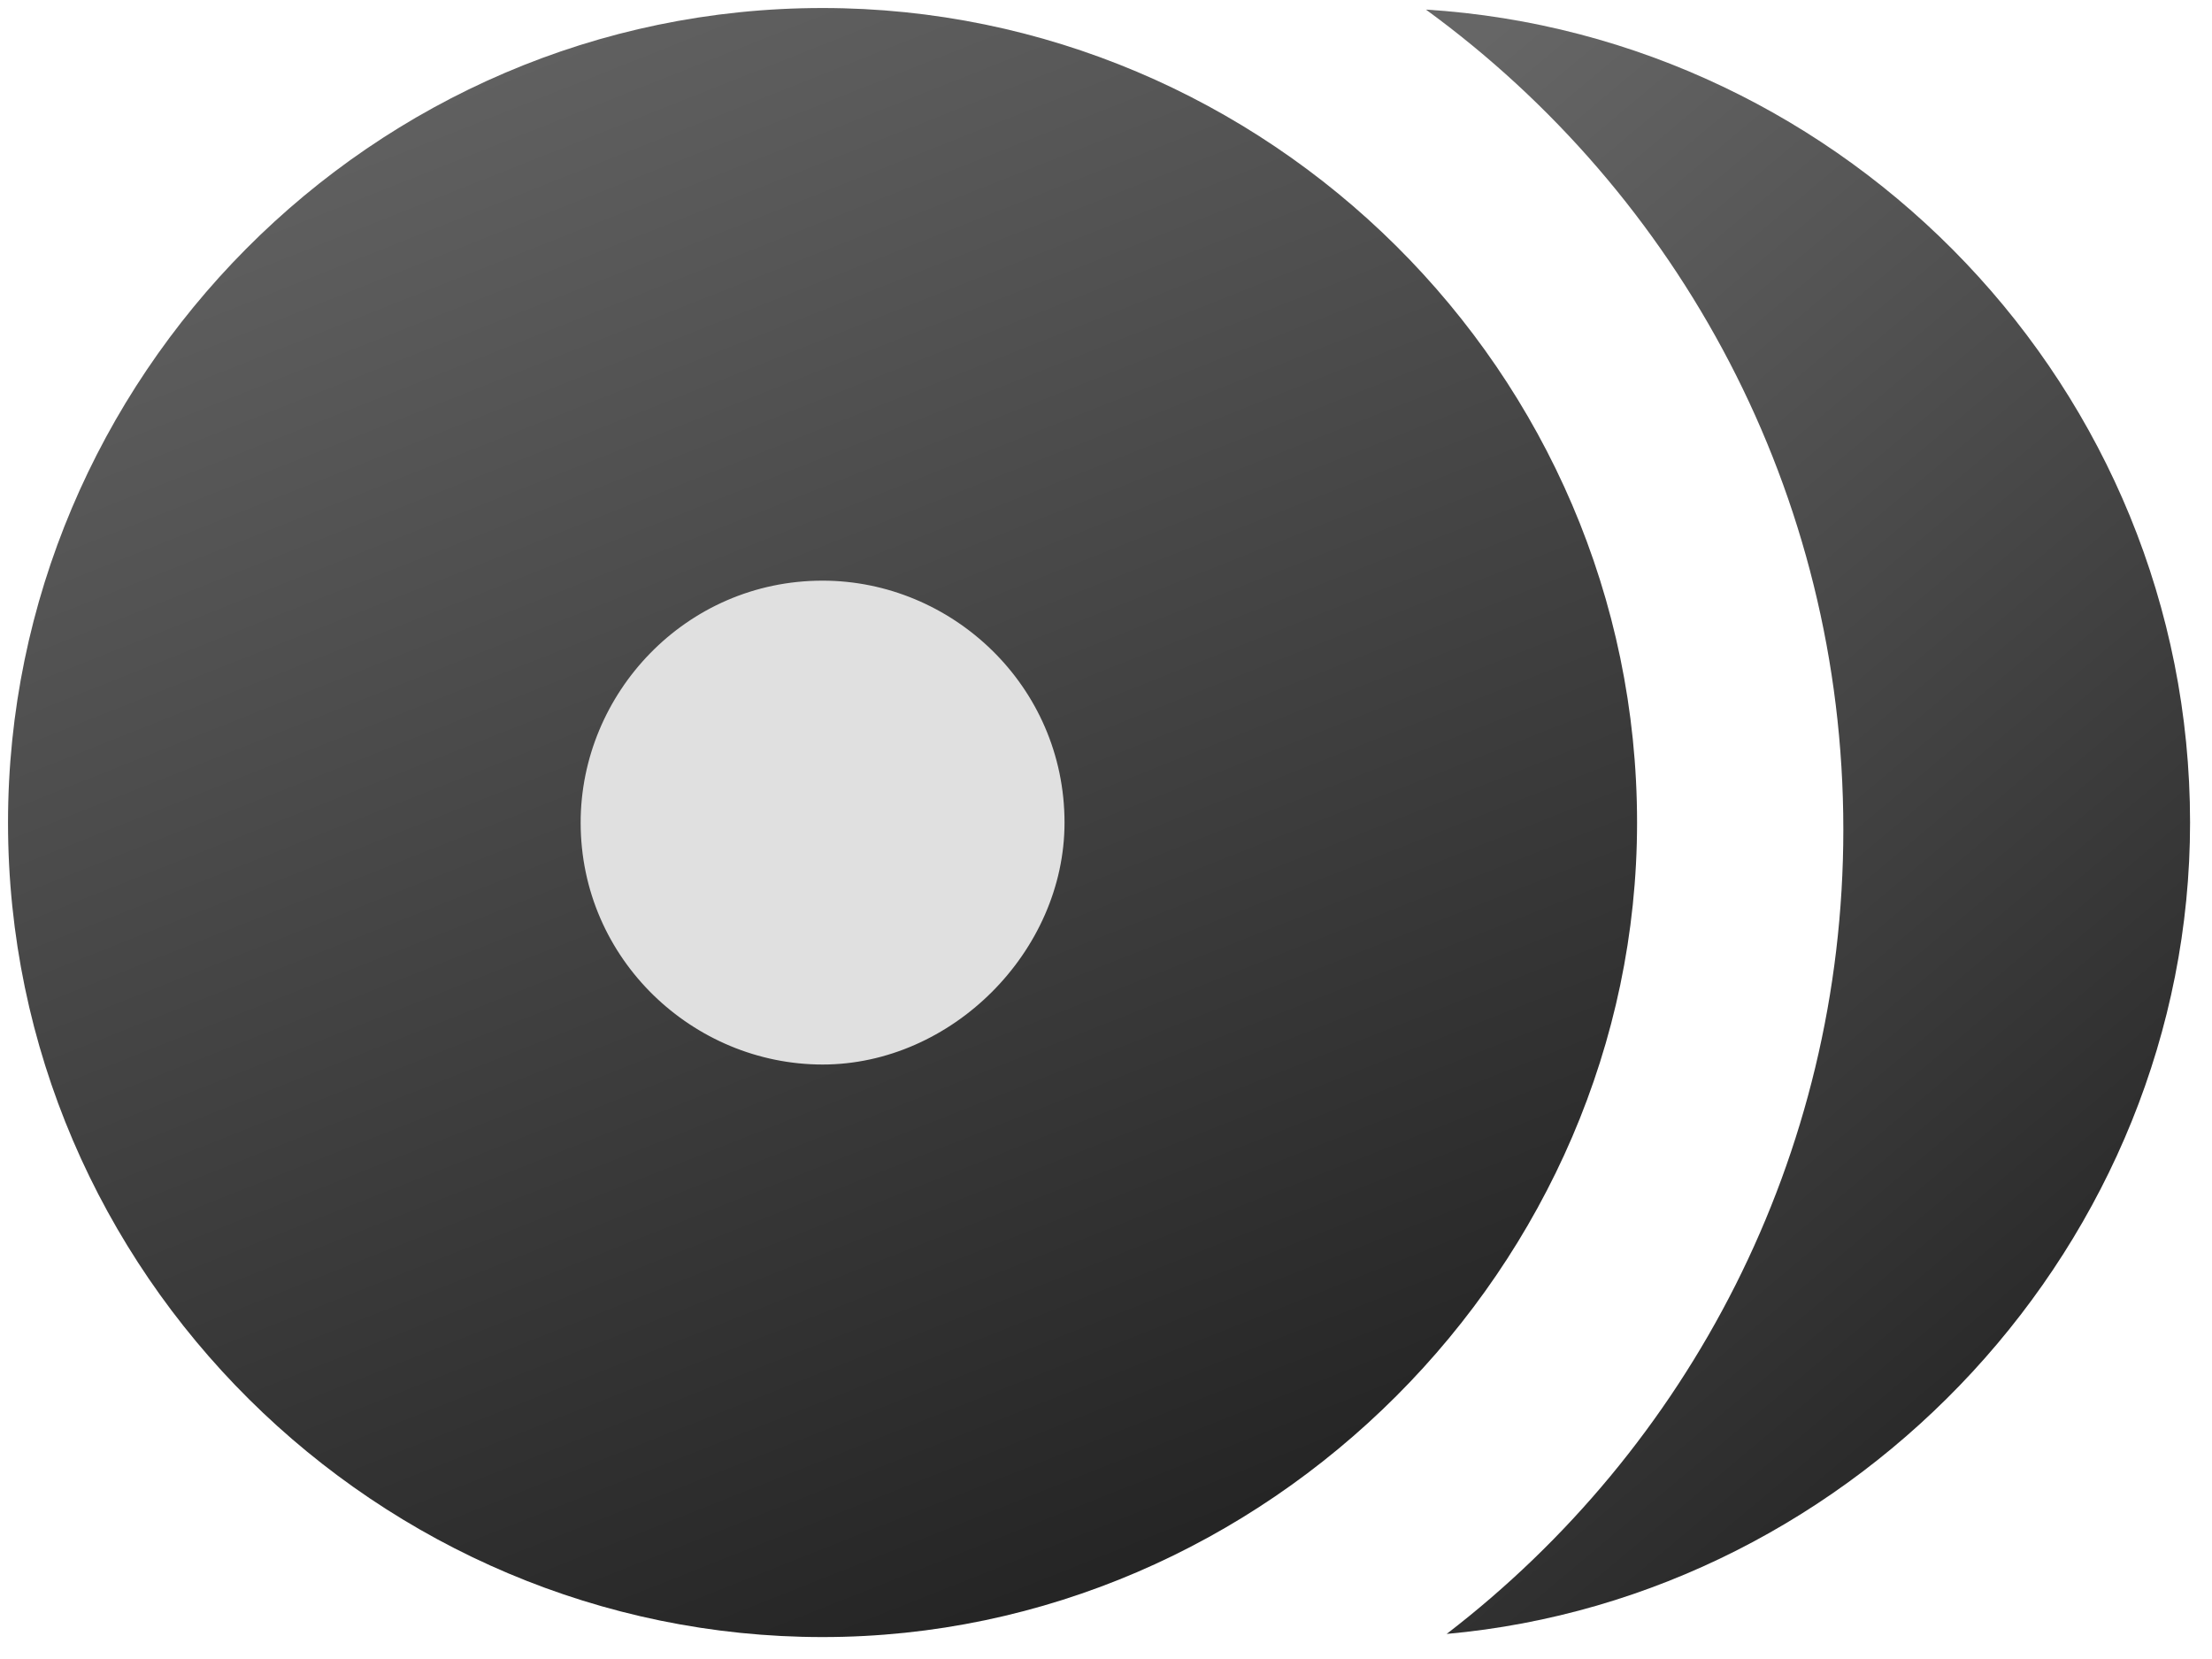 <svg xmlns="http://www.w3.org/2000/svg" width="24" height="18" viewBox="0 0 24 18">
    <defs>
        <linearGradient id="p61pq9zjqa" x1="27.459%" x2="73.96%" y1="-6.725%" y2="110.296%">
            <stop offset="0%" stop-color="#666"/>
            <stop offset="100%" stop-color="#1C1C1C"/>
        </linearGradient>
    </defs>
    <g fill="none" fill-rule="evenodd">
        <g fill-rule="nonzero">
            <g>
                <path fill="url(#p61pq9zjqa)" d="M23.762 8.925c0 4.553-3.602 8.401-8.066 8.803C18.313 15.718 20 12.556 20 9c0-3.656-1.784-6.896-4.529-8.896 4.567.285 8.291 4.108 8.291 8.821z" transform="translate(-30 -244) translate(30 244)"/>
                <g>
                    <g>
                        <path fill="url(#p61pq9zjqa)" d="M8.925 17.762c-4.813 0-8.838-3.937-8.838-8.837C.088 4.112 4.026.087 8.925.087c4.813 0 8.837 3.938 8.837 8.838 0 4.813-4.024 8.837-8.837 8.837z" transform="translate(-30 -244) translate(30 244)"/>
                        <path fill="#E0E0E0" d="M8.925 11.55c-1.4 0-2.625-1.138-2.625-2.625 0-1.4 1.138-2.625 2.625-2.625 1.4 0 2.625 1.138 2.625 2.625 0 1.4-1.225 2.625-2.625 2.625z" transform="translate(-30 -244) translate(30 244)"/>
                    </g>
                </g>
            </g>
        </g>
    </g>
</svg>
